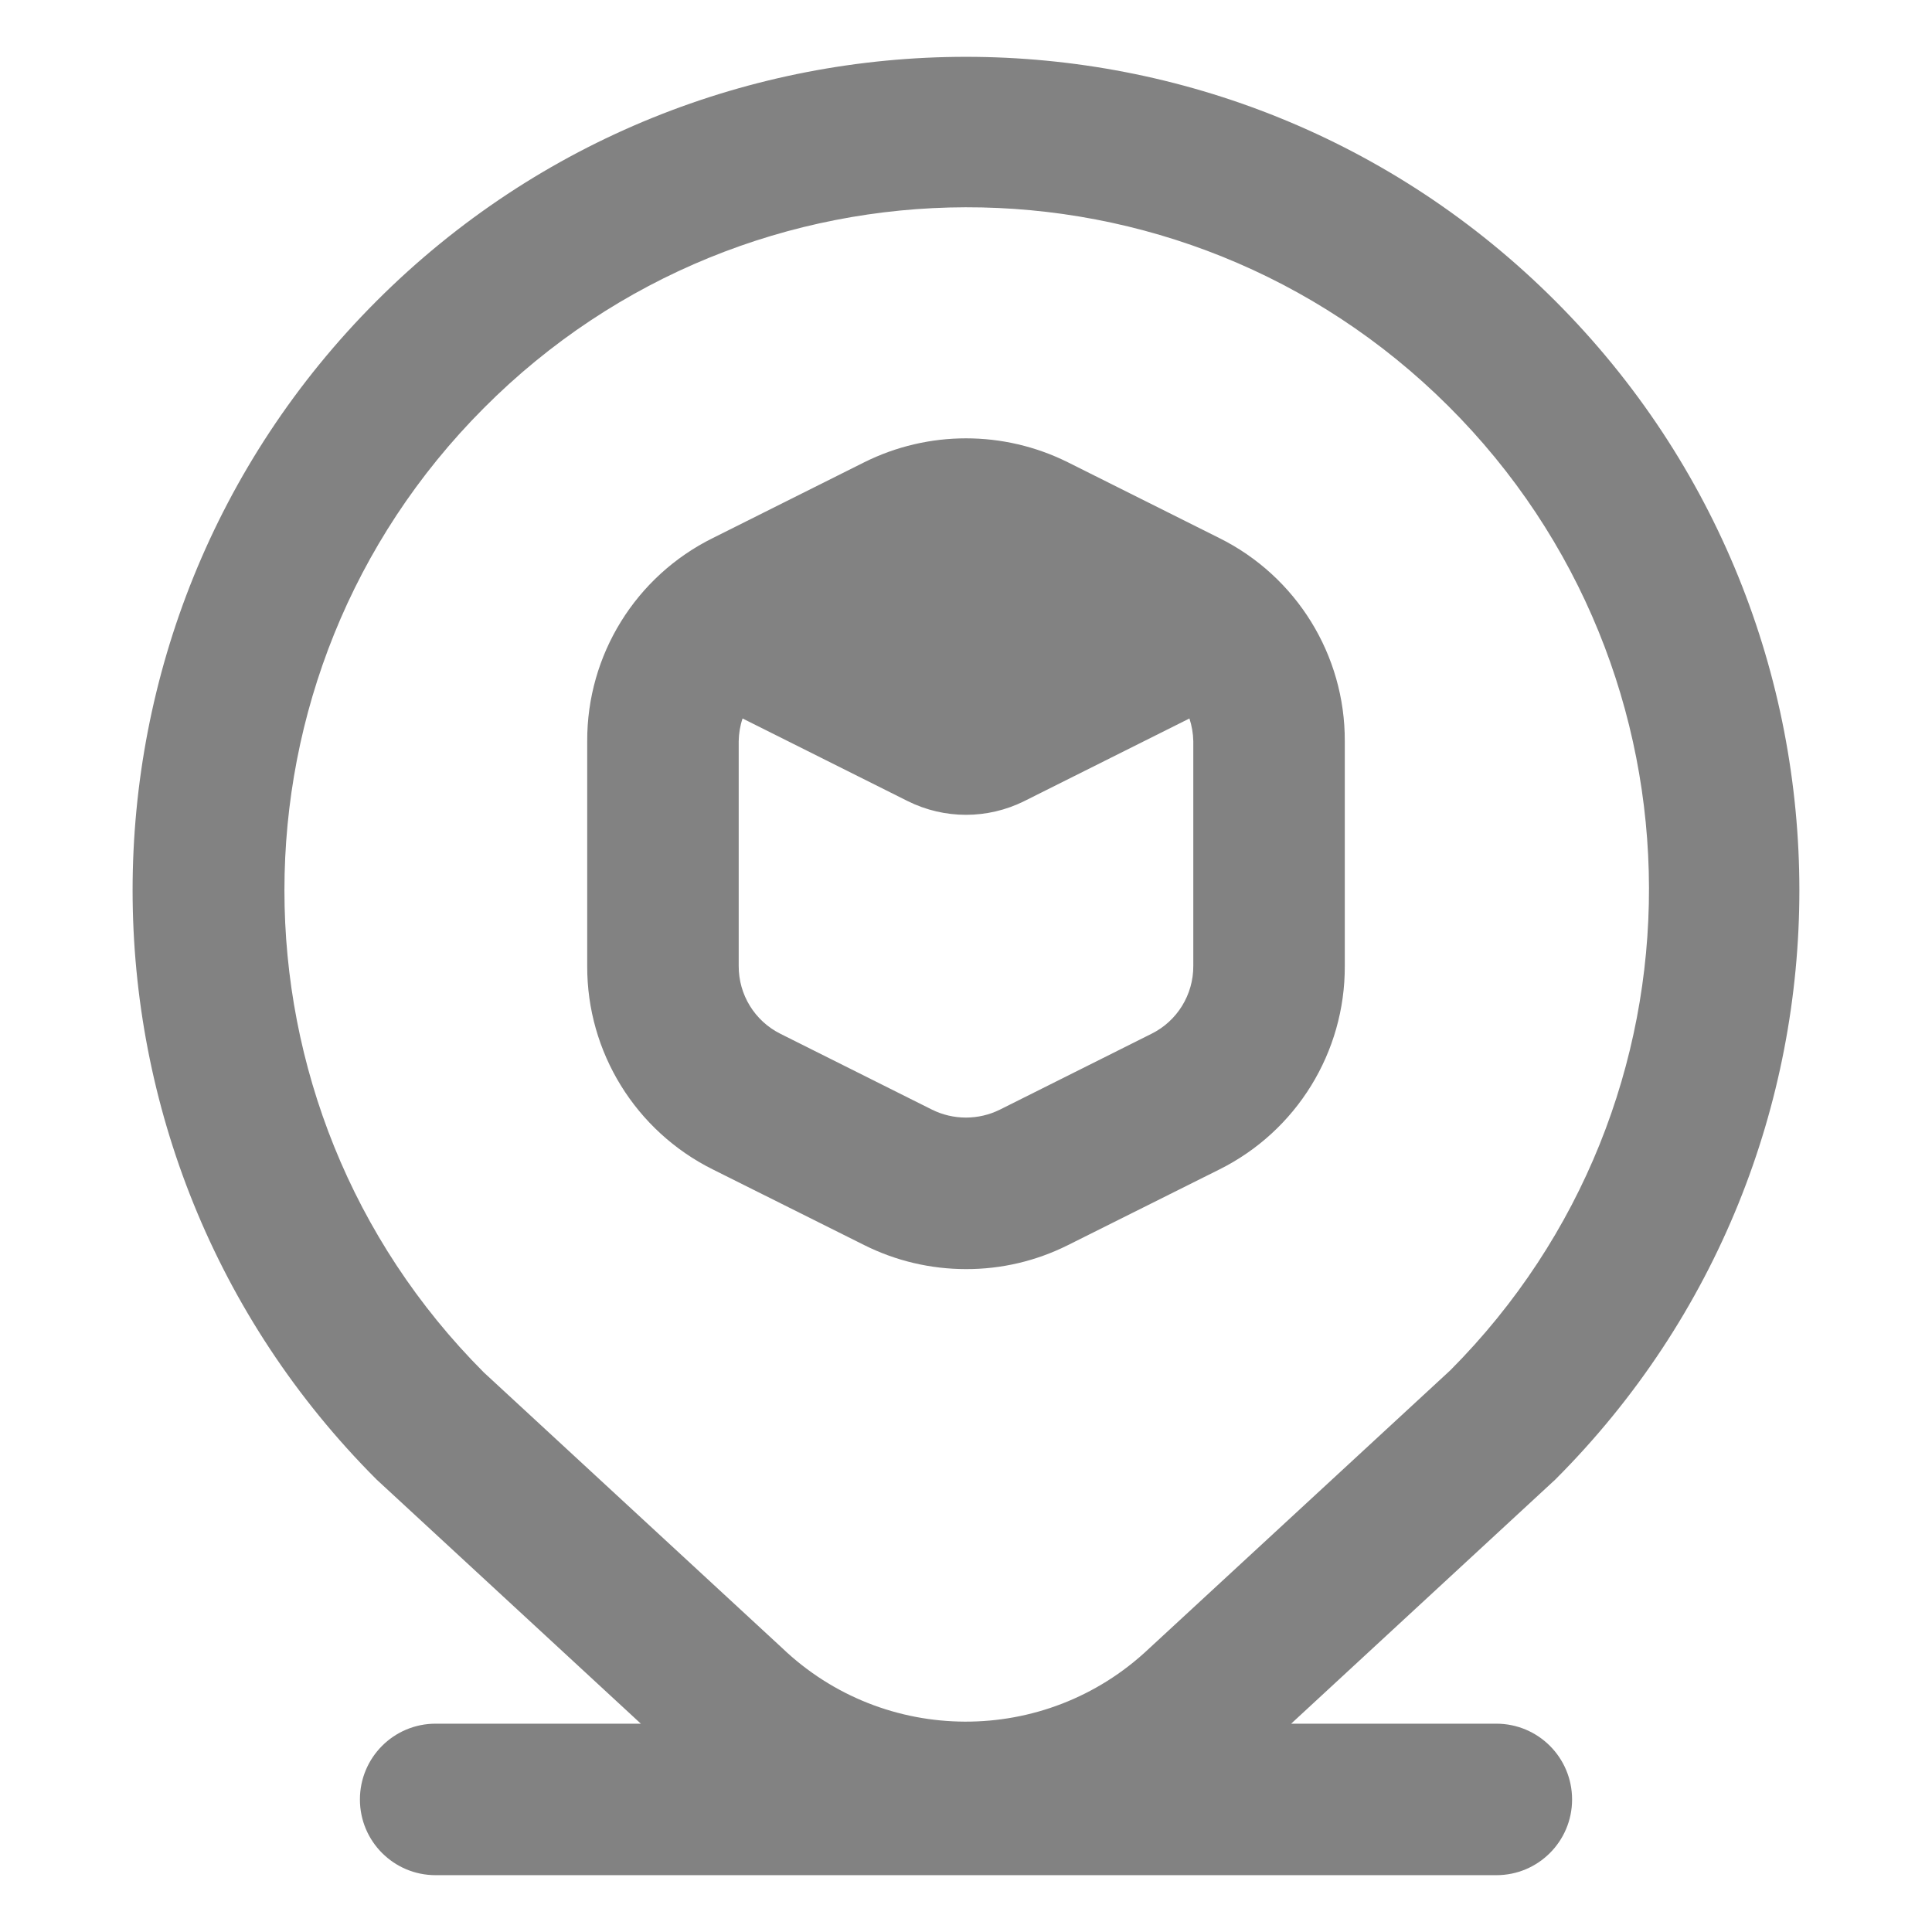 <svg width="17" height="17" viewBox="0 0 17 17" fill="none" xmlns="http://www.w3.org/2000/svg">
<g clip-path="url(#clip0_409_54)">
<path d="M8.5 11.167C8.81 11.168 9.117 11.096 9.395 10.957L10.728 10.291C11.408 9.953 11.836 9.259 11.833 8.5V6.522C11.836 5.764 11.407 5.071 10.728 4.734L9.395 4.067C8.831 3.787 8.169 3.787 7.606 4.067L6.273 4.734C5.593 5.07 5.164 5.764 5.167 6.522V8.5C5.164 9.258 5.593 9.952 6.272 10.29L7.605 10.956C7.883 11.095 8.189 11.167 8.5 11.167ZM6.5 8.5V6.522C6.501 6.454 6.512 6.387 6.534 6.322L7.987 7.049C8.31 7.21 8.69 7.21 9.013 7.049L10.466 6.322C10.487 6.387 10.499 6.454 10.5 6.522V8.5C10.501 8.753 10.358 8.985 10.131 9.097L8.798 9.764C8.61 9.857 8.389 9.857 8.201 9.764L6.868 9.097C6.641 8.984 6.499 8.753 6.5 8.5ZM13.166 15.167H11.361L13.685 13.019C16.549 10.155 16.549 5.512 13.685 2.648C10.822 -0.216 6.178 -0.216 3.314 2.648C0.451 5.512 0.451 10.155 3.314 13.019C3.321 13.025 5.639 15.167 5.639 15.167H3.833C3.465 15.167 3.167 15.465 3.167 15.834C3.167 16.202 3.465 16.5 3.833 16.5H13.167C13.535 16.5 13.833 16.202 13.833 15.834C13.833 15.465 13.535 15.167 13.166 15.167ZM4.257 3.591C6.595 1.242 10.394 1.234 12.743 3.572C15.091 5.91 15.1 9.709 12.762 12.057L10.105 14.511C9.198 15.366 7.781 15.361 6.881 14.5L4.257 12.076C1.918 9.732 1.918 5.936 4.257 3.591Z" fill="#828282"/>
</g>
<defs>
<clipPath id="clip0_409_54">
<rect width="16" height="16" fill="white" transform="translate(0.5 0.5)"/>
</clipPath>
</defs>
</svg>
